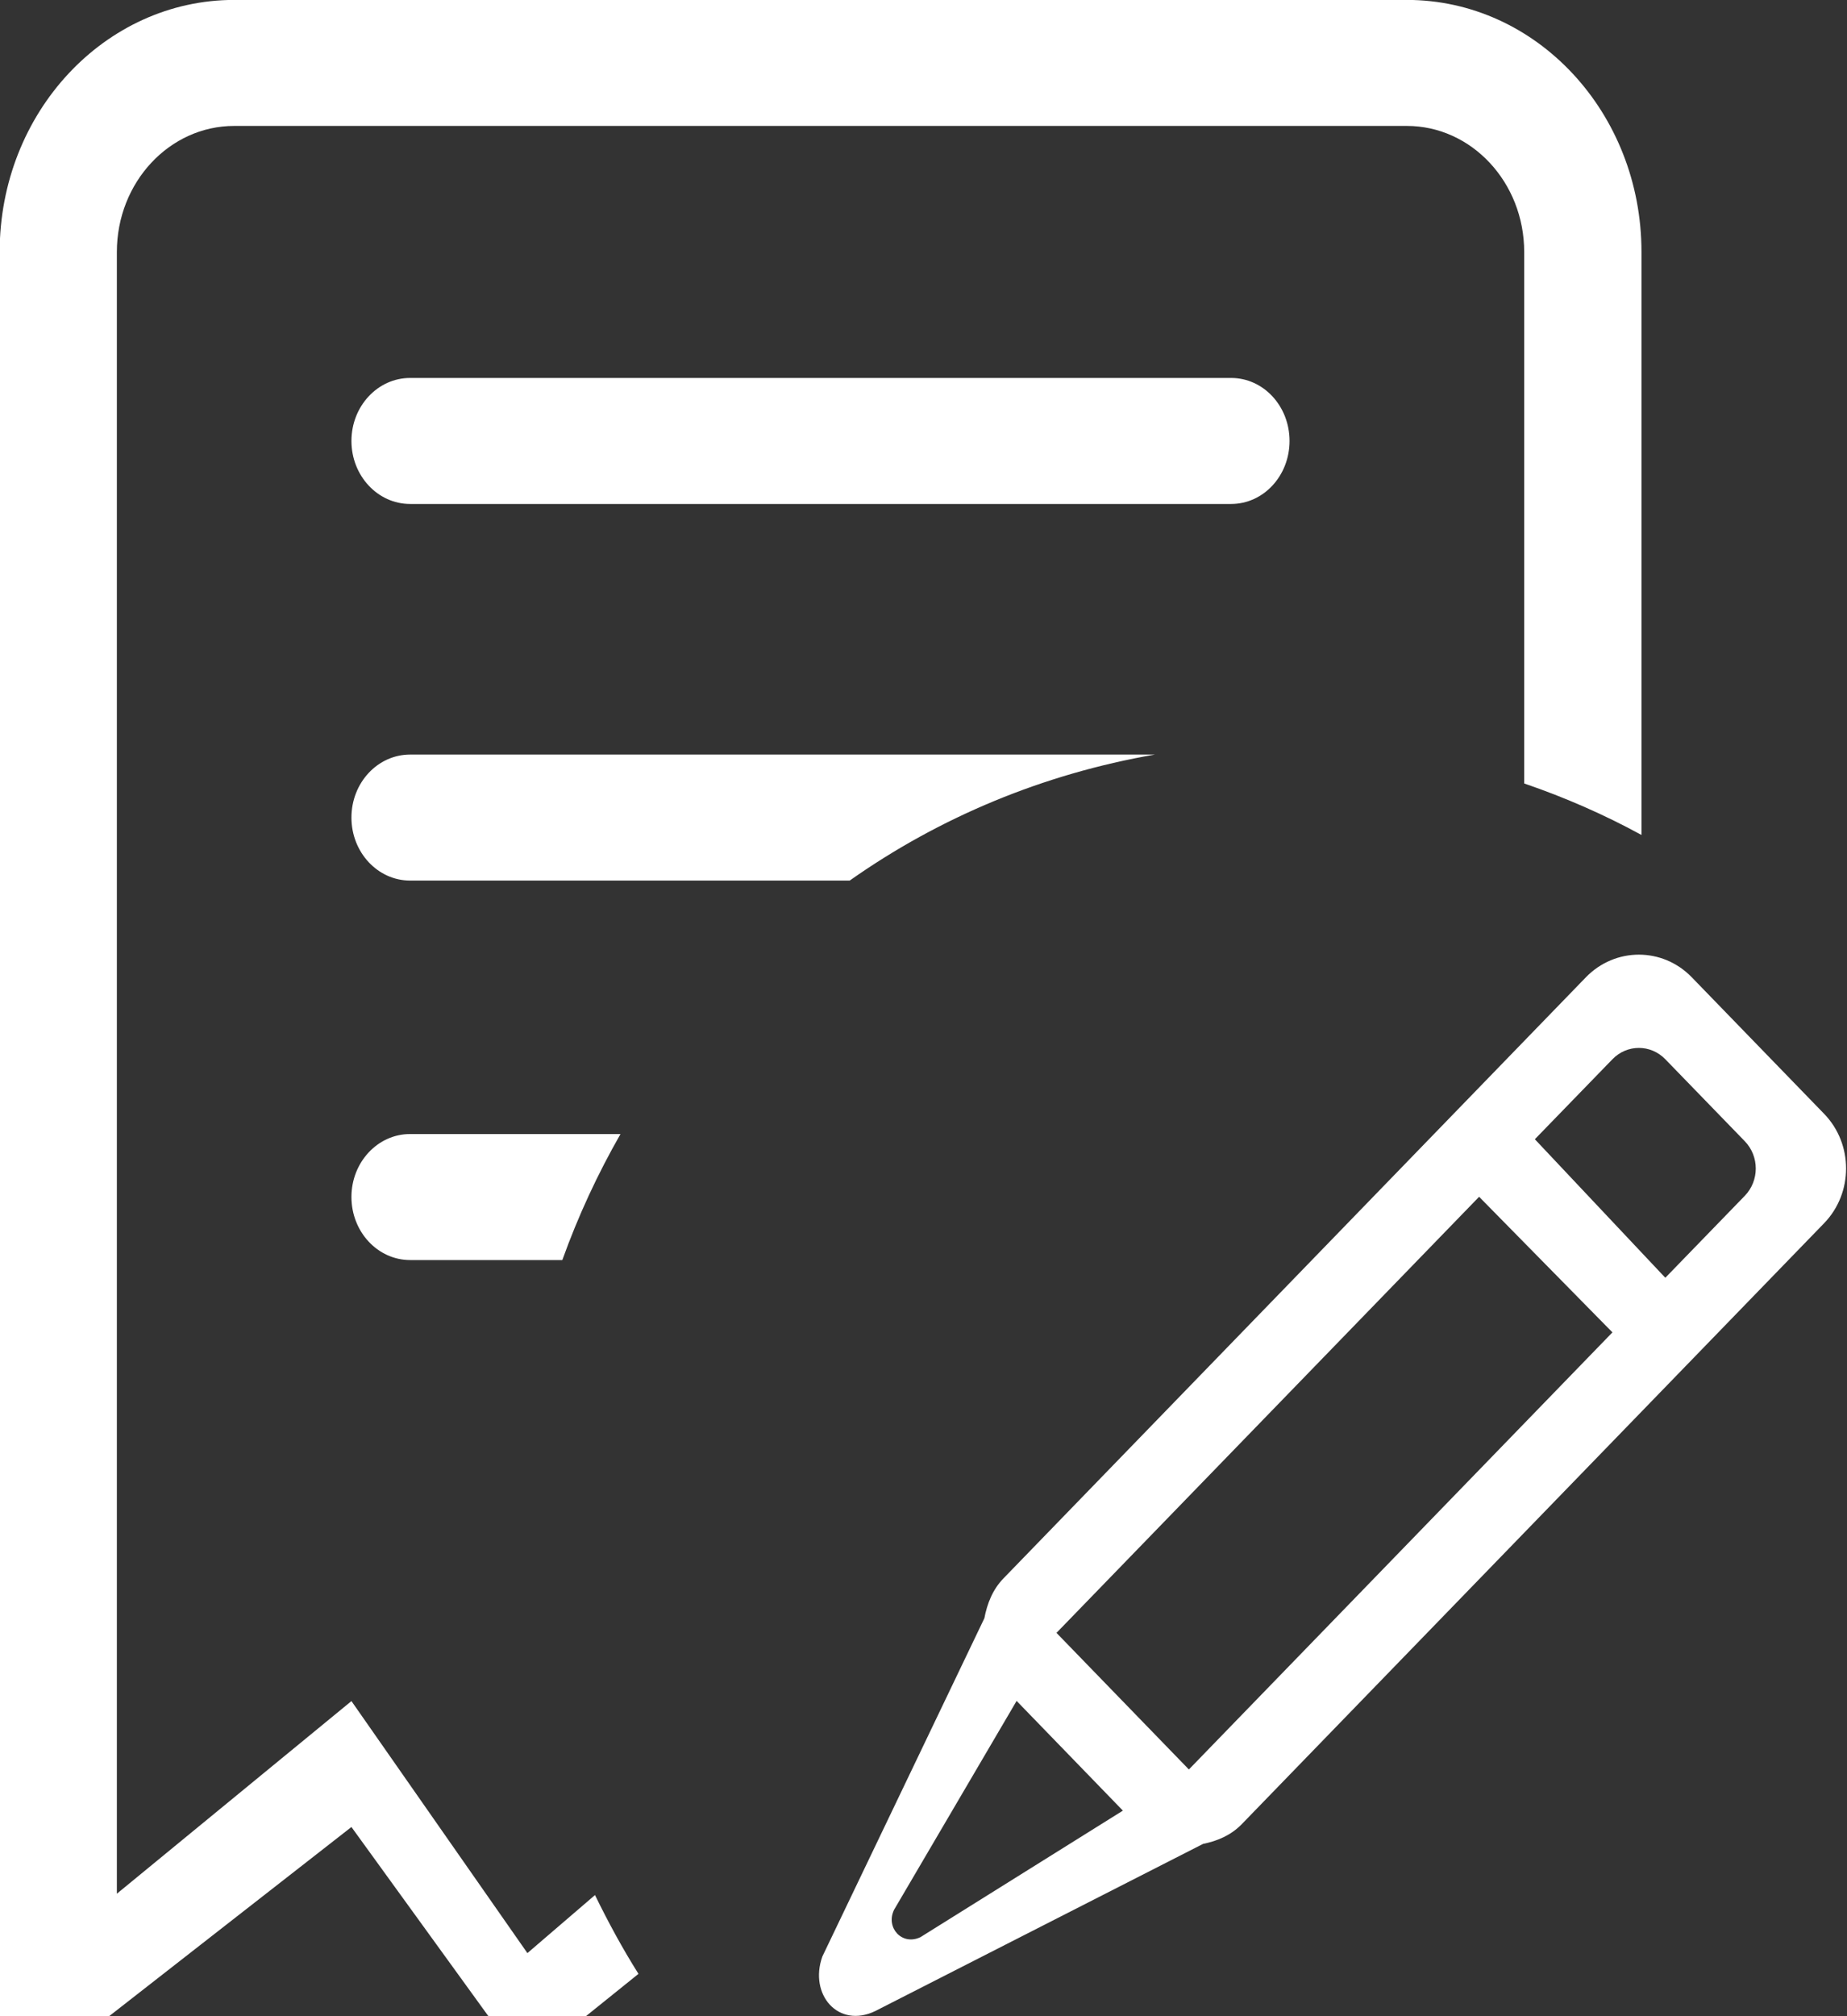 <svg 
 xmlns="http://www.w3.org/2000/svg"
 xmlns:xlink="http://www.w3.org/1999/xlink"
 width="22px" height="24px">
<rect width="100%" height="100%" fill="#333333" stroke="none"/>
<path fill-rule="evenodd"  fill="rgb(255, 255, 255)"
 d="M21.728,14.560 L14.792,21.713 C14.661,21.848 14.498,21.915 14.330,21.949 L10.425,23.939 C9.985,24.150 9.634,23.743 9.795,23.290 L11.725,19.263 C11.758,19.090 11.823,18.921 11.954,18.787 L18.890,11.633 C19.239,11.274 19.803,11.274 20.151,11.633 L21.728,13.259 C22.076,13.618 22.076,14.200 21.728,14.560 ZM10.649,22.734 C10.547,22.946 10.744,23.164 10.964,23.059 L13.375,21.553 L12.109,20.247 L10.649,22.734 ZM12.584,19.437 C12.752,19.610 13.570,20.453 14.161,21.063 L19.206,15.860 L17.618,14.246 L12.584,19.437 ZM20.782,13.584 L19.836,12.609 C19.662,12.429 19.380,12.429 19.206,12.609 L18.282,13.561 L19.836,15.210 L20.782,14.235 C20.957,14.055 20.957,13.764 20.782,13.584 ZM4.885,13.499 L7.391,13.499 C7.119,13.974 6.886,14.475 6.698,14.999 L4.885,14.999 C4.499,14.999 4.186,14.663 4.186,14.248 C4.186,13.835 4.499,13.499 4.885,13.499 ZM4.186,5.249 C4.186,4.835 4.499,4.499 4.885,4.499 L14.664,4.499 C15.050,4.499 15.360,4.835 15.360,5.249 C15.360,5.663 15.050,5.999 14.664,5.999 L4.885,5.999 C4.499,5.999 4.186,5.663 4.186,5.249 ZM4.885,10.482 C4.499,10.482 4.186,10.146 4.186,9.732 C4.186,9.317 4.499,8.982 4.885,8.982 L13.756,8.982 C12.427,9.212 11.191,9.728 10.121,10.482 L4.885,10.482 ZM18.155,2.999 C18.155,2.171 17.528,1.499 16.757,1.499 L2.790,1.499 C2.018,1.499 1.392,2.171 1.392,2.999 L1.392,22.542 L4.186,20.249 L6.282,23.249 L7.087,22.558 C7.245,22.881 7.415,23.195 7.605,23.496 L6.980,23.999 L5.817,23.999 L4.186,21.748 L1.301,23.999 L-0.004,23.999 L-0.004,2.999 C-0.004,1.342 1.248,-0.001 2.790,-0.001 L16.757,-0.001 C18.302,-0.001 19.552,1.342 19.552,2.999 L19.552,9.939 C19.107,9.696 18.640,9.492 18.155,9.326 L18.155,2.999 Z"/>
</svg>